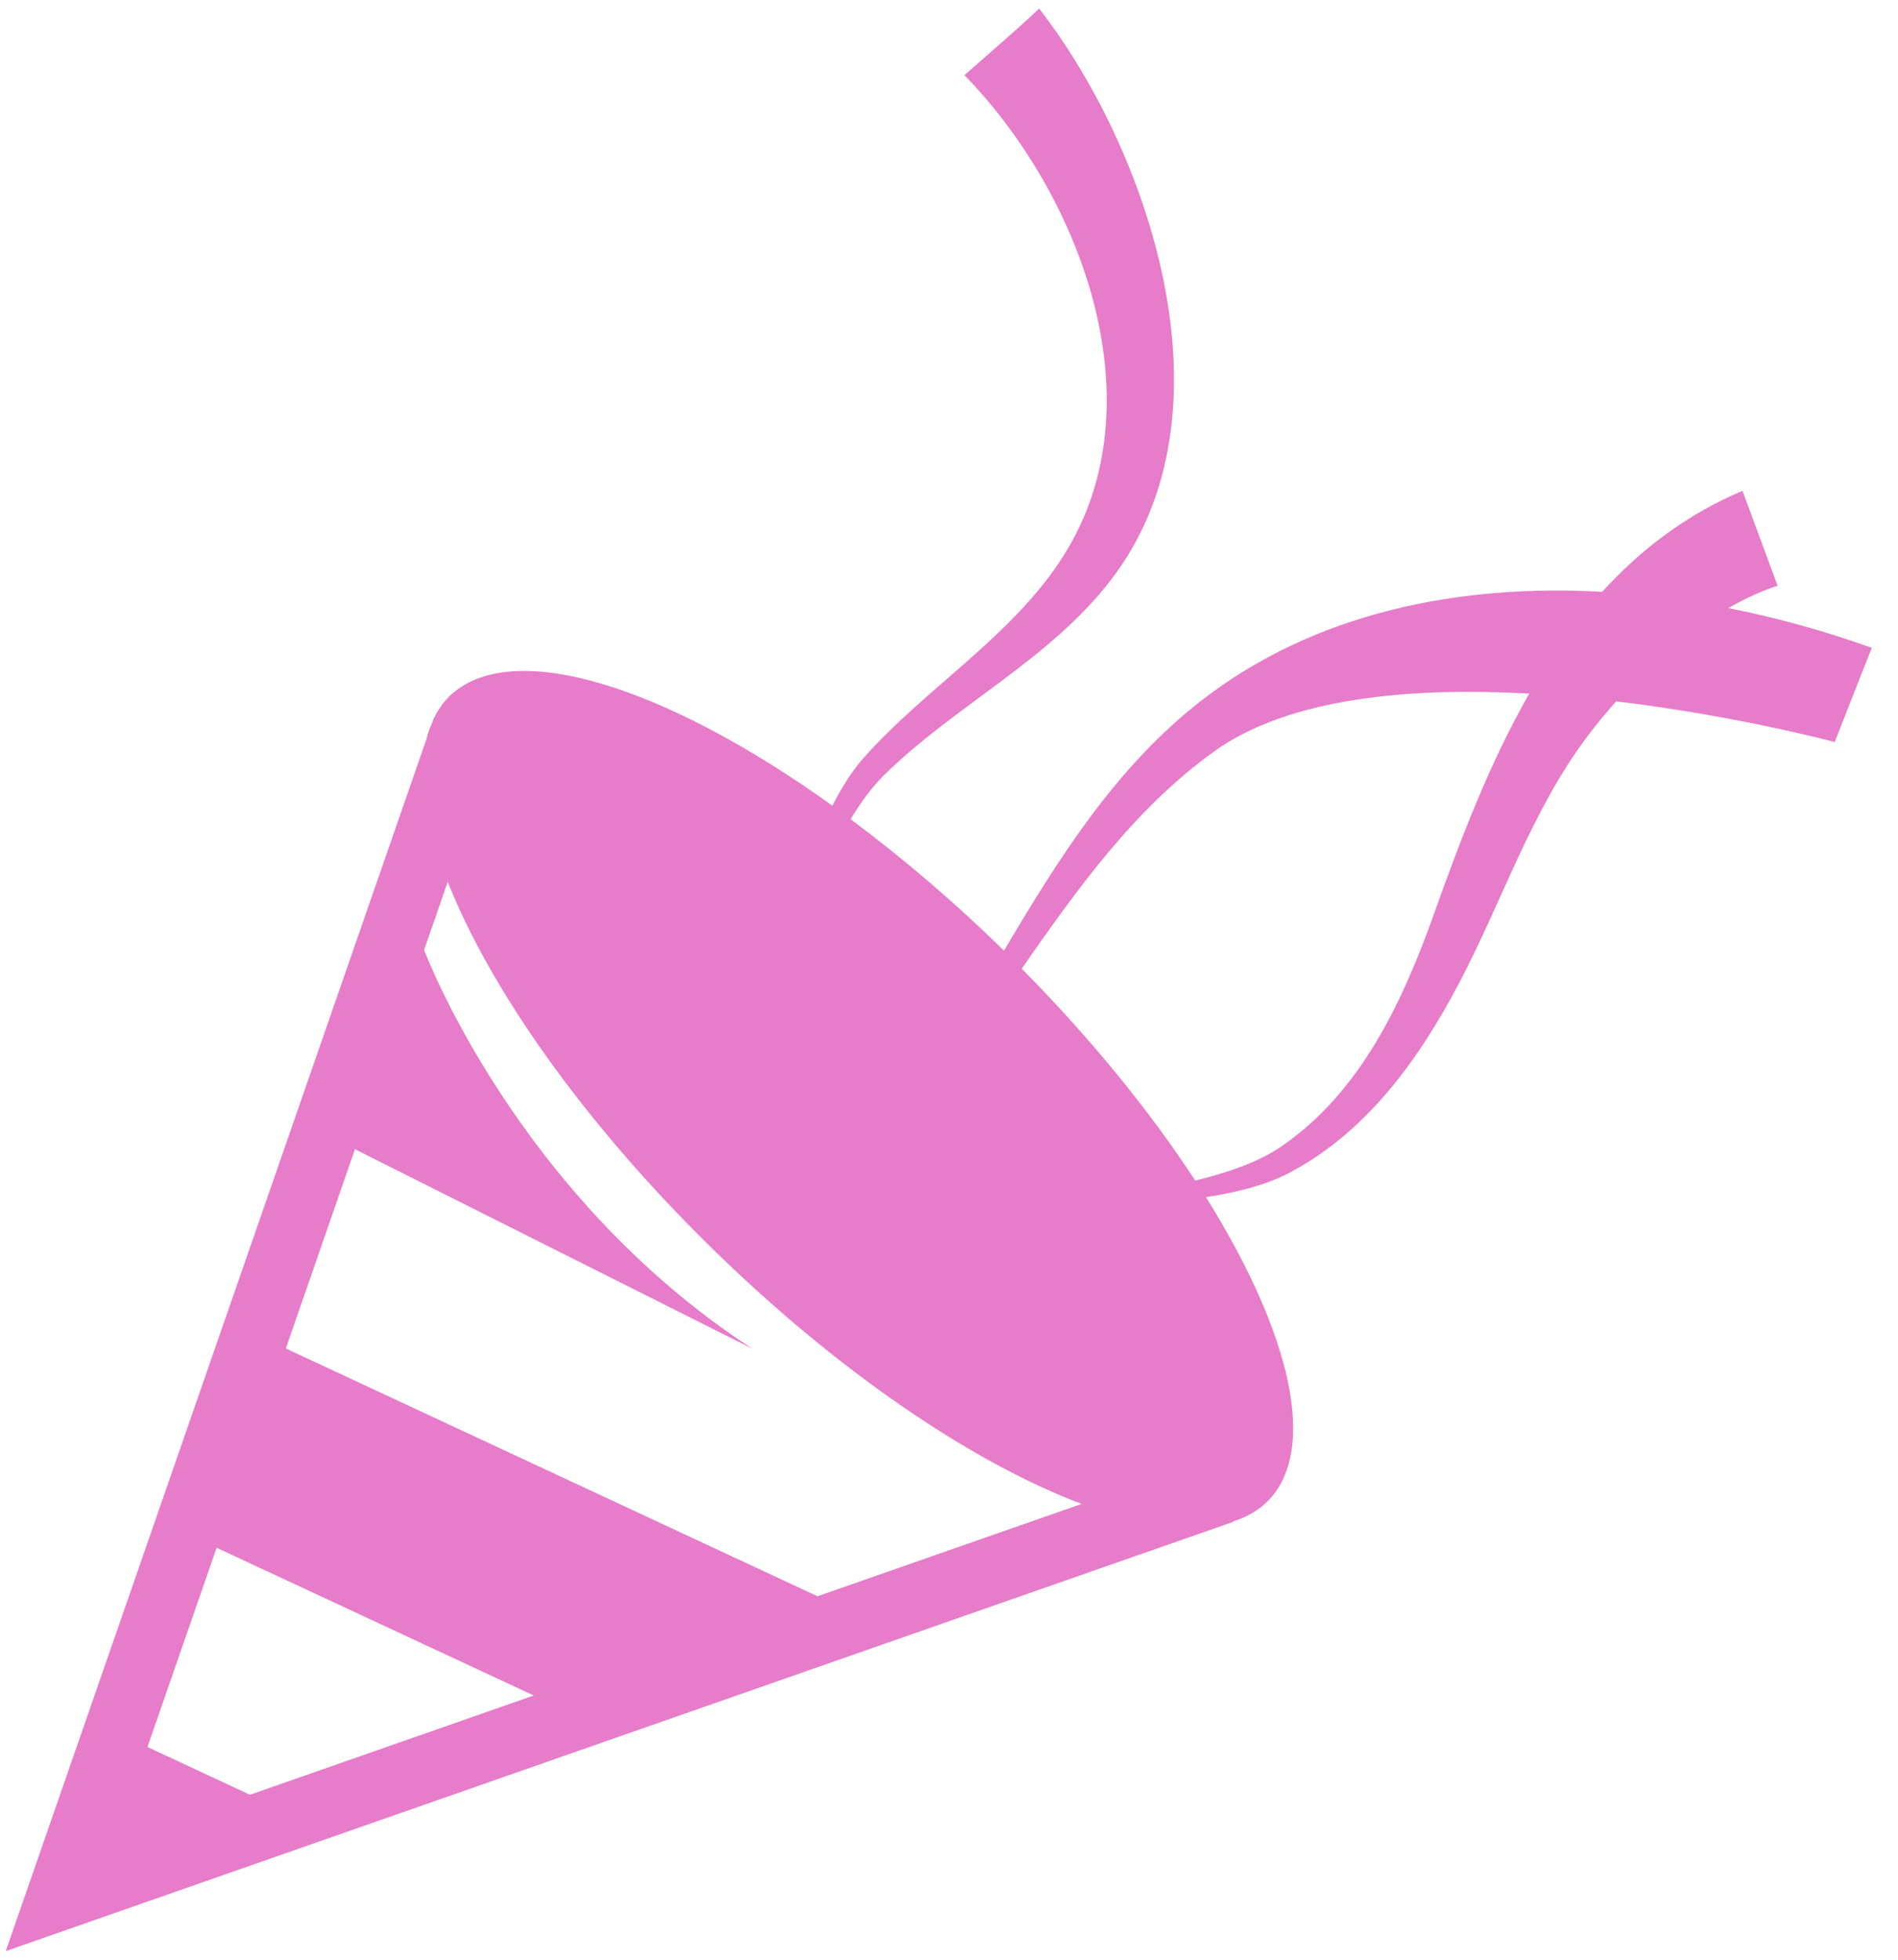 <svg width="62" height="64" viewBox="0 0 62 64" fill="none" xmlns="http://www.w3.org/2000/svg">
<path d="M41.387 49.049C43.086 47.377 42.169 43.536 39.394 39.098C40.403 38.941 41.345 38.7 42.058 38.332C44.624 37.007 46.357 34.593 47.668 32.096C49.078 29.418 50.024 26.473 51.864 24.034C52.175 23.622 52.485 23.252 52.795 22.904C56.764 23.38 59.932 24.233 59.932 24.233L61.143 21.157C59.615 20.608 58.048 20.174 56.456 19.858C57.431 19.304 58.068 19.131 58.068 19.131L56.92 16.029C55.081 16.807 53.588 17.954 52.337 19.328C47.665 19.066 42.96 19.997 39.248 22.876C36.456 25.042 34.571 28.044 32.797 31.047C31.225 29.505 29.551 28.07 27.786 26.752C28.121 26.202 28.48 25.708 28.866 25.326C31.199 23.029 34.276 21.56 36.295 18.932C40.539 13.413 37.435 4.761 33.944 0.281C33.318 0.884 32.284 1.762 31.505 2.456C35.216 6.256 37.811 12.911 34.903 17.883C33.278 20.662 30.274 22.406 28.174 24.793C27.811 25.208 27.486 25.733 27.192 26.312C21.701 22.374 16.66 20.789 14.663 22.756C14.465 22.959 14.302 23.193 14.18 23.449L14.172 23.441L14.119 23.598C14.044 23.767 13.976 23.943 13.931 24.136L0.188 63.719L40.287 49.699L40.276 49.688C40.707 49.549 41.086 49.345 41.387 49.049ZM8.164 58.613L4.817 57.053L7.076 50.546L17.435 55.371L8.164 58.613ZM26.704 52.13L9.337 44.038L11.595 37.531L24.574 44.045C16.827 39.003 13.854 31.022 13.854 31.022L14.626 28.799C15.999 32.271 19.019 36.596 23.168 40.678C27.353 44.797 31.788 47.781 35.333 49.114L26.704 52.13ZM33.375 31.634C35.189 29.034 37.058 26.41 39.657 24.543C42.131 22.764 46.147 22.439 49.954 22.653C48.668 24.899 47.718 27.392 46.864 29.786C45.833 32.685 44.45 35.69 41.815 37.468C41.104 37.947 40.107 38.297 39.043 38.556C37.581 36.315 35.662 33.946 33.375 31.634Z" fill="#E77CCA"/>
</svg>
